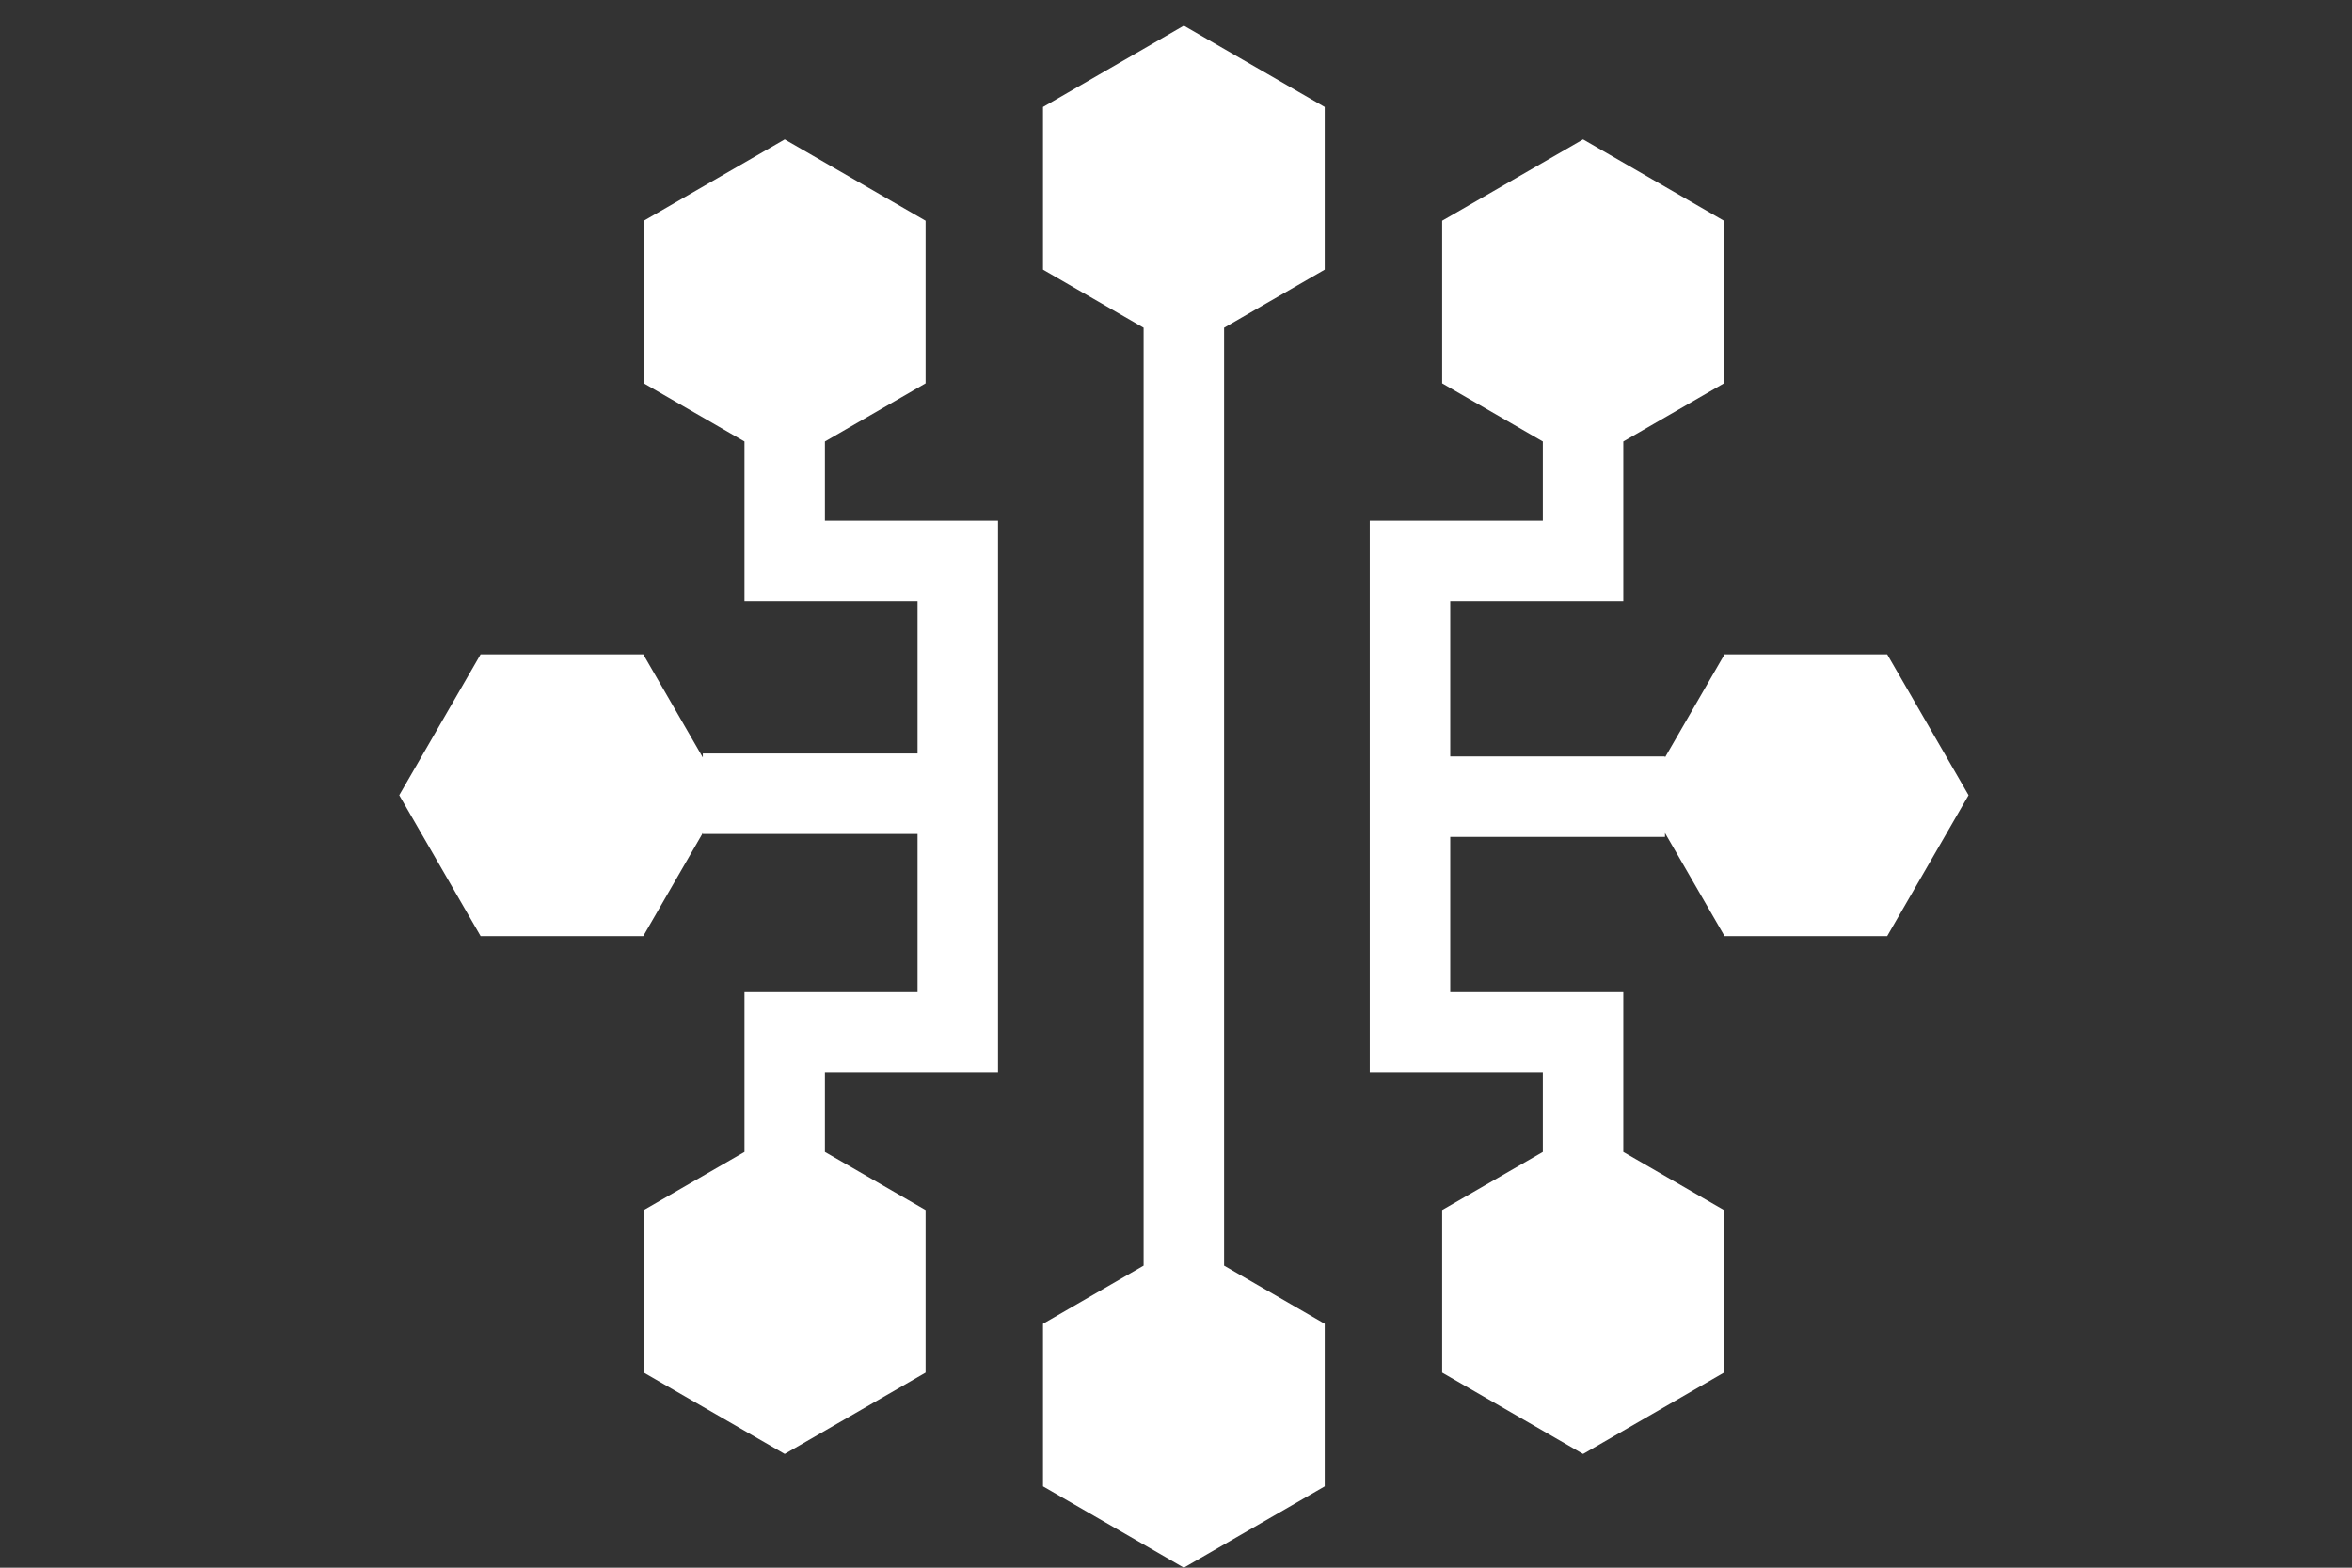 <svg width="60" height="40" viewBox="0 0 60 40" fill="none" xmlns="http://www.w3.org/2000/svg">
<rect x="0" y="0" width="60" height="40" fill="#333333" stroke="none"/>
<g id="AI" clip-path="url(#clip0_2_3817)">
<path id="Vector" d="M26.607 2.73V6.88L29.174 8.362V32.293L26.607 33.776V37.925L30.2 40L33.794 37.925V33.776L31.227 32.293V8.362L33.794 6.88V2.73L30.2 0.655L26.607 2.73Z" fill="white"/>
<path id="Vector_2" d="M21.044 11.264L23.612 9.781V5.632L20.018 3.557L16.424 5.632V9.781L18.992 11.264V15.34H23.407V19.226H17.929V19.327L16.41 16.696H12.26L10.185 20.29L12.26 23.884H16.41L17.929 21.253V21.279H23.407V25.316H18.992V29.392L16.424 30.874V35.023L20.018 37.098L23.612 35.023V30.874L21.044 29.392V27.369H25.46V13.287H21.044V11.264Z" fill="white"/>
<path id="Vector_3" d="M48.143 16.696H43.993L42.474 19.327V19.301H36.996V15.34H41.411V11.264L43.978 9.781V5.632L40.385 3.557L36.79 5.632V9.781L39.358 11.264V13.287H34.943V27.369H39.358V29.392L36.79 30.874V35.023L40.385 37.098L43.978 35.023V30.874L41.411 29.392V25.316H36.996V21.354H42.474V21.253L43.993 23.884H48.143L50.218 20.29L48.143 16.696Z" fill="white"/>
</g>
<defs>
<clipPath id="clip0_2_3817">
<rect width="60" height="40" fill="white"/>
</clipPath>
</defs>
</svg>
